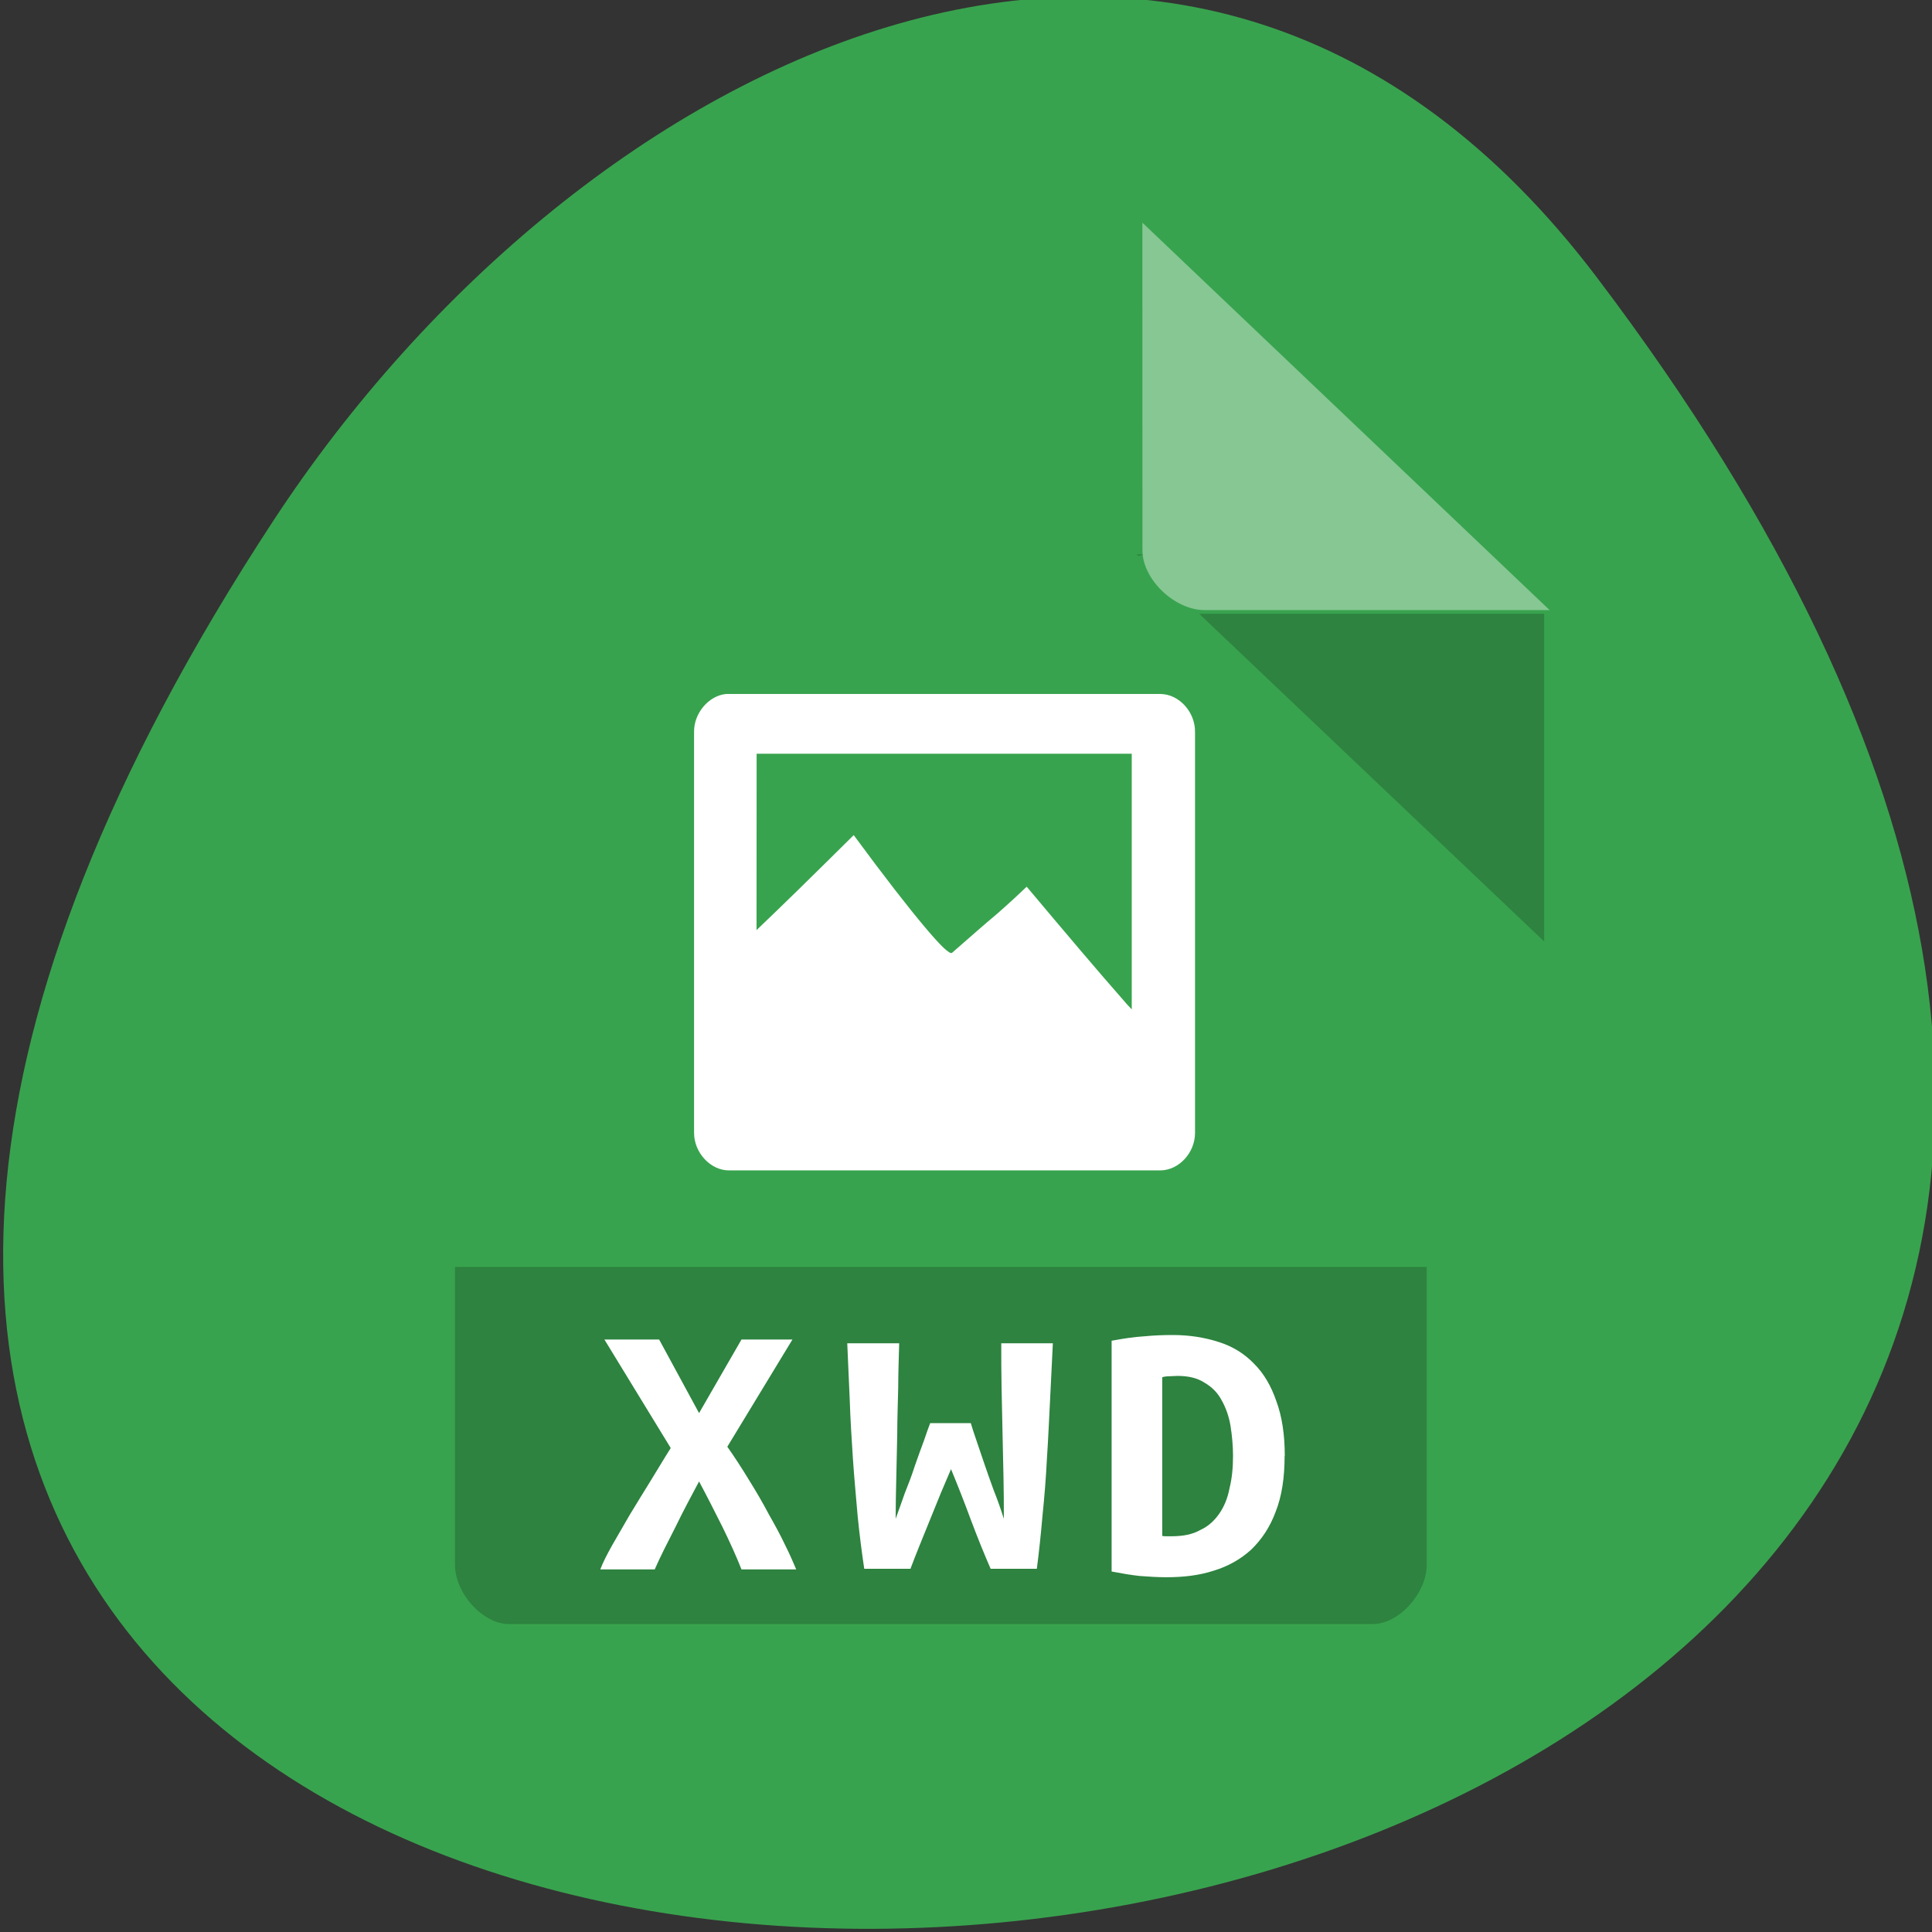 <svg xmlns="http://www.w3.org/2000/svg" viewBox="0 0 24 24"><rect x="0" y="0" width="24" height="24" fill="#333333" stroke="none"/><path d="m 19.836 3.445 c 18.918 24.973 -33.15 28.516 -16.438 3.02 c 3.809 -5.809 11.426 -9.641 16.438 -3.02" fill="#38a34e"/><path d="m 14.12 6.887 l 0.023 0.02 l 0.066 -0.02 m 0.688 0.738 l 4.285 4.07 v -4.07" fill-opacity="0.196"/><path d="m 14.191 2.766 l 5.059 4.813 h -4.285 c -0.375 0 -0.773 -0.383 -0.773 -0.742" fill="#fff" fill-opacity="0.392"/><path d="m 5.652 15.738 v 3.699 c 0 0.355 0.344 0.738 0.672 0.738 h 10.727 c 0.328 0 0.672 -0.383 0.672 -0.738 v -3.699" fill-opacity="0.196"/><g fill="#fff"><path d="m 9.02 8.621 c -0.215 0.02 -0.402 0.238 -0.398 0.473 v 4.98 c 0 0.246 0.207 0.469 0.438 0.465 h 5.359 c 0.227 -0.004 0.426 -0.219 0.426 -0.465 v -4.98 c 0.004 -0.246 -0.195 -0.469 -0.426 -0.473 m -5.02 0.742 h 4.66 v 3.176 c -0.035 -0.039 -0.051 -0.051 -0.086 -0.094 c -0.348 -0.395 -0.742 -0.863 -1.219 -1.43 c -0.094 0.09 -0.211 0.199 -0.367 0.336 c -0.16 0.133 -0.344 0.297 -0.559 0.484 c -0.027 0.027 -0.141 -0.082 -0.344 -0.324 c -0.207 -0.246 -0.496 -0.617 -0.879 -1.137 c -0.516 0.512 -0.887 0.875 -1.207 1.18"/><path d="m 9.211 19.496 c -0.063 -0.16 -0.141 -0.332 -0.234 -0.523 c -0.094 -0.188 -0.191 -0.379 -0.293 -0.57 c -0.098 0.184 -0.199 0.371 -0.293 0.566 c -0.098 0.191 -0.188 0.367 -0.258 0.527 h -0.676 c 0.031 -0.082 0.082 -0.184 0.148 -0.301 c 0.066 -0.117 0.141 -0.242 0.219 -0.379 c 0.082 -0.137 0.168 -0.273 0.254 -0.414 c 0.09 -0.145 0.172 -0.285 0.254 -0.414 l -0.824 -1.348 h 0.68 l 0.496 0.914 l 0.527 -0.914 h 0.633 l -0.809 1.332 c 0.094 0.133 0.184 0.273 0.27 0.414 c 0.09 0.145 0.172 0.285 0.246 0.426 c 0.078 0.137 0.148 0.266 0.203 0.383 c 0.059 0.117 0.102 0.219 0.137 0.301 h -0.676"/><path d="m 14.438 19.08 c 0.016 0.004 0.035 0.004 0.059 0.004 c 0.02 0 0.035 0 0.055 0 c 0.145 0 0.262 -0.023 0.359 -0.078 c 0.102 -0.047 0.176 -0.117 0.238 -0.207 c 0.059 -0.086 0.102 -0.191 0.125 -0.313 c 0.031 -0.125 0.043 -0.258 0.043 -0.402 c 0 -0.125 -0.012 -0.25 -0.031 -0.371 c -0.02 -0.121 -0.059 -0.227 -0.109 -0.316 c -0.047 -0.09 -0.117 -0.164 -0.211 -0.219 c -0.09 -0.059 -0.199 -0.086 -0.34 -0.086 c -0.031 0 -0.059 0.004 -0.094 0.004 c -0.035 0 -0.066 0.004 -0.094 0.012 v 1.973 m 1.52 -0.996 c 0 0.273 -0.035 0.504 -0.113 0.699 c -0.07 0.188 -0.172 0.34 -0.301 0.465 c -0.133 0.121 -0.285 0.207 -0.465 0.262 c -0.18 0.059 -0.375 0.082 -0.594 0.082 c -0.109 0 -0.223 -0.008 -0.332 -0.016 c -0.105 -0.012 -0.219 -0.031 -0.344 -0.055 v -2.867 c 0.145 -0.027 0.277 -0.047 0.406 -0.055 c 0.125 -0.012 0.242 -0.016 0.352 -0.016 c 0.211 0 0.398 0.031 0.57 0.086 c 0.176 0.055 0.32 0.145 0.441 0.27 c 0.121 0.121 0.211 0.273 0.277 0.465 c 0.07 0.188 0.105 0.414 0.105 0.68"/><path d="m 12.06 17.68 c 0.016 0.055 0.039 0.125 0.07 0.215 c 0.027 0.082 0.059 0.176 0.094 0.277 c 0.035 0.102 0.074 0.215 0.117 0.332 c 0.047 0.117 0.09 0.238 0.129 0.363 c 0 -0.156 0 -0.328 -0.004 -0.504 c -0.004 -0.184 -0.008 -0.363 -0.012 -0.551 c -0.004 -0.188 -0.008 -0.379 -0.012 -0.57 c -0.004 -0.191 -0.004 -0.379 -0.004 -0.555 h 0.641 c -0.012 0.227 -0.023 0.469 -0.035 0.711 c -0.012 0.238 -0.023 0.484 -0.039 0.727 c -0.012 0.238 -0.031 0.473 -0.055 0.707 c -0.02 0.23 -0.043 0.449 -0.07 0.656 h -0.574 c -0.082 -0.188 -0.164 -0.391 -0.246 -0.609 c -0.082 -0.223 -0.164 -0.43 -0.246 -0.629 c -0.082 0.188 -0.168 0.395 -0.258 0.621 c -0.09 0.223 -0.176 0.43 -0.246 0.617 h -0.574 c -0.031 -0.207 -0.059 -0.426 -0.082 -0.656 c -0.02 -0.238 -0.043 -0.473 -0.059 -0.715 c -0.016 -0.242 -0.031 -0.48 -0.039 -0.723 c -0.012 -0.246 -0.02 -0.48 -0.031 -0.707 h 0.645 c -0.004 0.176 -0.012 0.363 -0.012 0.551 c -0.004 0.191 -0.012 0.383 -0.012 0.574 c -0.004 0.188 -0.008 0.367 -0.012 0.551 c -0.004 0.176 -0.008 0.348 -0.008 0.504 c 0.035 -0.098 0.074 -0.203 0.113 -0.316 c 0.047 -0.117 0.09 -0.23 0.125 -0.34 c 0.039 -0.113 0.078 -0.219 0.113 -0.313 c 0.031 -0.094 0.059 -0.168 0.078 -0.219 h 0.504"/></g></svg>